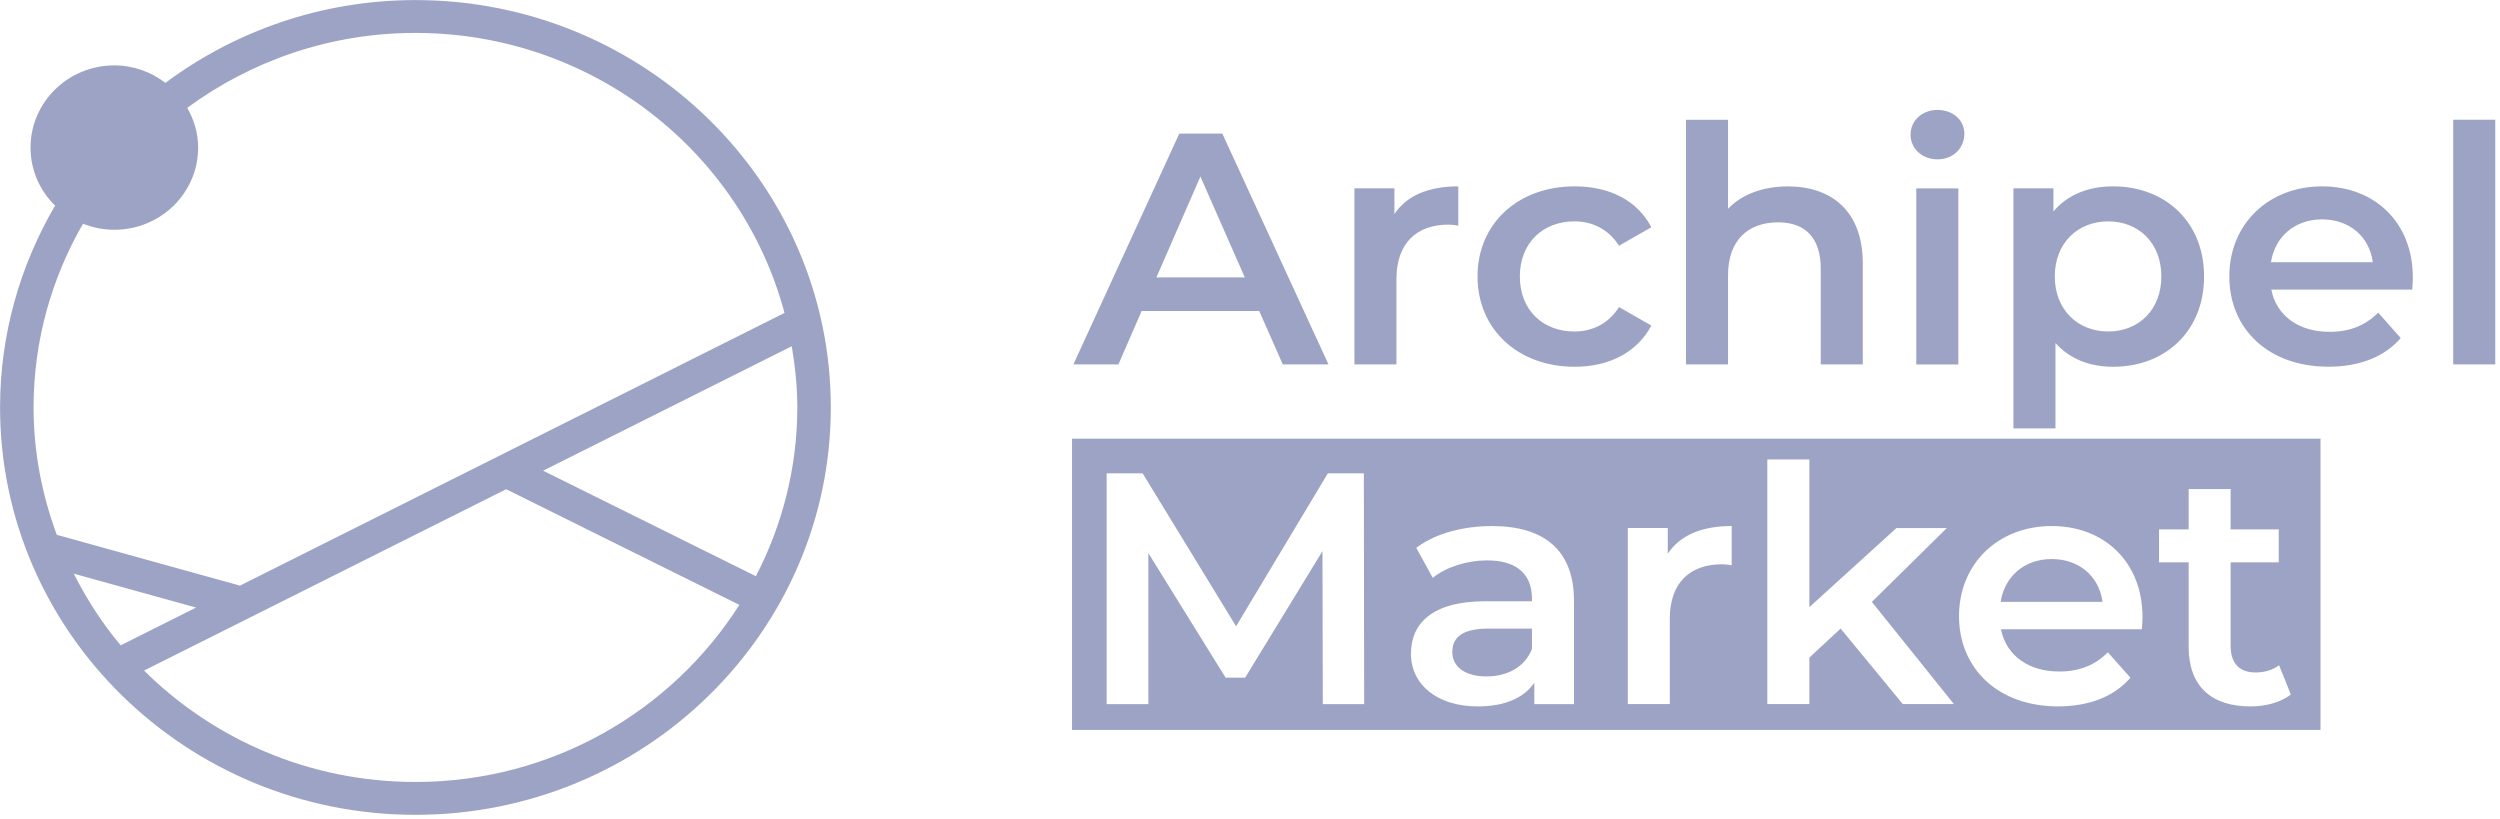 <?xml version="1.0" encoding="UTF-8"?>
<svg width="400px" height="131px" viewBox="0 0 400 131" version="1.1" xmlns="http://www.w3.org/2000/svg" xmlns:xlink="http://www.w3.org/1999/xlink">
    <defs>
        <filter color-interpolation-filters="auto" id="filter-1">
            <feColorMatrix in="SourceGraphic" type="matrix" values="0 0 0 0 0.102 0 0 0 0 0.286 0 0 0 0 0.961 0 0 0 1 0"></feColorMatrix>
        </filter>
    </defs>
    <g id="draft" stroke="none" stroke-width="1" fill="none" fill-rule="evenodd">
        <g id="logo/light/archipel_market" filter="url(#filter-1)">
            <g id="Group" transform="translate(0.011, 0.011)" fill="#9CA3C4">
                <path d="M66.455,3.35771839e-13 C51.428,3.35771839e-13 37.598,4.965 26.456,13.247 C24.19,11.518 21.375,10.451 18.282,10.451 C10.881,10.451 4.874,16.342 4.874,23.61 C4.874,27.235 6.376,30.515 8.804,32.888 C3.228,42.422 -1.04088336e-12,53.428 -1.04088336e-12,65.176 C-1.04088336e-12,101.124 29.81,130.361 66.455,130.361 C103.108,130.361 132.918,101.124 132.918,65.176 C132.918,29.237 103.108,3.35771839e-13 66.455,3.35771839e-13 L66.455,3.35771839e-13 Z" id="Path" opacity="0"></path>
                <path d="M66.455,-3.70506857e-13 C103.108,-3.70506857e-13 132.918,29.237 132.918,65.176 C132.918,101.124 103.108,130.361 66.455,130.361 C29.81,130.361 -1.85300116e-12,101.124 -1.85300116e-12,65.176 C-1.85300116e-12,53.428 3.228,42.422 8.804,32.888 C6.376,30.515 4.874,27.235 4.874,23.61 C4.874,16.342 10.881,10.451 18.282,10.451 C21.375,10.451 24.19,11.518 26.456,13.247 C37.598,4.965 51.428,-3.70506857e-13 66.455,-3.70506857e-13 Z M80.978,78.264 L23.039,107.28 C34.118,118.269 49.486,125.104 66.455,125.104 C88.324,125.104 107.488,113.745 118.288,96.767 L118.288,96.767 L80.978,78.264 Z M371.271,70.171 L371.271,116.782 L171.512,116.782 L171.512,70.171 L371.271,70.171 Z M356.891,78.242 L350.174,78.242 L350.174,84.689 L345.435,84.689 L345.435,89.963 L350.174,89.963 L350.174,103.518 C350.174,109.745 353.771,113.017 360.066,113.017 C362.364,113.017 364.662,112.444 366.274,111.298 L366.522,111.112 L364.643,106.42 C363.618,107.214 362.269,107.584 360.875,107.584 C358.372,107.584 356.978,106.191 356.895,103.606 L356.891,103.36 L356.891,89.963 L364.589,89.963 L364.589,84.689 L356.891,84.689 L356.891,78.242 Z M238.752,84.158 C234.289,84.158 229.969,85.235 226.917,87.405 L226.594,87.642 L229.229,92.439 C231.387,90.702 234.724,89.653 237.952,89.653 C242.634,89.653 244.999,91.815 245.098,95.521 L245.101,95.764 L245.101,96.188 L237.673,96.188 C228.968,96.188 225.74,99.883 225.74,104.575 C225.74,109.479 229.877,113.015 236.441,113.015 C240.618,113.015 243.67,111.73 245.327,109.432 L245.479,109.214 L245.479,112.645 L251.827,112.645 L251.827,96.135 C251.827,88.012 247.034,84.158 238.752,84.158 Z M328.267,84.154 C319.715,84.154 313.43,90.178 313.43,98.565 C313.43,106.944 319.661,113.012 329.292,113.012 C334.088,113.012 338.03,111.527 340.618,108.695 L340.857,108.426 L337.251,104.36 C335.21,106.415 332.683,107.429 329.454,107.429 C324.559,107.429 321.103,104.892 320.201,100.928 L320.147,100.673 L342.691,100.673 C342.745,100.038 342.79,99.245 342.79,98.715 C342.79,89.905 336.666,84.154 328.267,84.154 Z M182.808,75.719 L177.053,75.719 L177.053,112.646 L183.725,112.646 L183.725,88.489 L196.09,108.421 L199.21,108.421 L211.584,88.172 L211.638,112.646 L218.256,112.646 L218.203,75.719 L212.447,75.719 L197.763,100.193 L182.808,75.719 Z M289.49,73.503 L282.763,73.503 L282.763,112.644 L289.49,112.644 L289.49,105.2 L294.49,100.561 L304.435,112.644 L312.619,112.644 L299.489,96.293 L311.485,84.475 L303.419,84.475 L289.49,97.131 L289.49,73.503 Z M277.058,84.154 C272.406,84.154 268.982,85.55 267.009,88.334 L266.833,88.591 L266.833,84.472 L260.439,84.472 L260.439,112.641 L267.157,112.641 L267.157,98.989 C267.157,93.23 270.385,90.275 275.502,90.275 C275.899,90.275 276.303,90.312 276.769,90.385 L277.058,90.434 L277.058,84.154 Z M245.101,100.562 L245.101,103.834 C243.977,106.736 241.117,108.217 237.835,108.217 C234.4,108.217 232.359,106.683 232.359,104.31 C232.359,102.293 233.536,100.637 237.867,100.565 L238.168,100.562 L245.101,100.562 Z M11.789,91.775 C13.866,95.876 16.357,99.739 19.298,103.241 L19.298,103.241 L31.357,97.199 Z M328.267,89.437 C332.589,89.437 335.721,92.115 336.35,96.033 L336.388,96.29 L320.093,96.29 C320.741,92.18 323.915,89.437 328.267,89.437 Z M66.455,5.256 C52.759,5.256 40.152,9.746 29.945,17.242 C31.024,19.138 31.69,21.281 31.69,23.61 C31.69,30.868 25.692,36.751 18.282,36.751 C16.51,36.751 14.829,36.398 13.273,35.781 C8.255,44.477 5.36,54.495 5.36,65.176 C5.36,72.346 6.717,79.181 9.073,85.558 L9.073,85.558 L38.38,93.689 L125.509,50.059 C118.656,24.333 94.817,5.256 66.455,5.256 Z M126.669,55.386 L86.886,75.301 L120.931,92.181 C125.131,84.058 127.559,74.895 127.559,65.176 C127.559,61.842 127.208,58.579 126.669,55.386 L126.669,55.386 Z M338.063,29.806 C346.453,29.806 352.64,35.512 352.64,44.217 C352.64,52.966 346.453,58.672 338.063,58.672 C334.403,58.672 331.175,57.455 328.864,54.871 L328.864,68.533 L322.137,68.533 L322.137,30.124 L328.54,30.124 L328.54,33.819 C330.806,31.138 334.133,29.806 338.063,29.806 Z M251.942,29.806 C257.535,29.806 261.995,32.082 264.198,36.35 L259.037,39.305 C257.319,36.624 254.738,35.407 251.888,35.407 C246.933,35.407 243.165,38.784 243.165,44.217 C243.165,49.703 246.933,53.028 251.888,53.028 C254.738,53.028 257.319,51.811 259.037,49.121 L264.198,52.075 C261.995,56.291 257.535,58.672 251.942,58.672 C242.85,58.672 236.393,52.657 236.393,44.217 C236.393,35.777 242.85,29.806 251.942,29.806 Z M371.517,29.807 C379.916,29.807 386.04,35.557 386.04,44.368 C386.04,44.897 385.995,45.691 385.941,46.326 L363.397,46.326 C364.206,50.436 367.704,53.082 372.704,53.082 C375.932,53.082 378.459,52.067 380.5,50.013 L384.106,54.078 C381.525,57.086 377.488,58.664 372.542,58.664 C362.911,58.664 356.679,52.597 356.679,44.218 C356.679,35.831 362.965,29.807 371.517,29.807 Z M313.324,30.131 L313.324,58.3 L306.597,58.3 L306.597,30.131 L313.324,30.131 Z M276.473,19.158 L276.473,33.401 C278.676,31.082 282.066,29.812 286.041,29.812 C292.929,29.812 298.037,33.666 298.037,42.159 L298.037,58.298 L291.311,58.298 L291.311,43.005 C291.311,37.987 288.784,35.562 284.485,35.562 C279.692,35.562 276.473,38.411 276.473,44.055 L276.473,58.298 L269.747,58.298 L269.747,19.158 L276.473,19.158 Z M195.562,21.37 L212.549,58.298 L205.238,58.298 L201.47,49.751 L182.649,49.751 L178.935,58.298 L171.732,58.298 L188.674,21.37 L195.562,21.37 Z M233.321,29.808 L233.321,36.087 C232.727,35.982 232.242,35.929 231.756,35.929 C226.648,35.929 223.42,38.883 223.42,44.642 L223.42,58.295 L216.694,58.295 L216.694,30.126 L223.096,30.126 L223.096,34.244 C225.039,31.29 228.537,29.808 233.321,29.808 Z M399.229,19.151 L399.229,58.291 L392.503,58.291 L392.503,19.151 L399.229,19.151 Z M337.307,35.407 C332.47,35.407 328.756,38.837 328.756,44.217 C328.756,49.588 332.47,53.028 337.307,53.028 C342.154,53.028 345.805,49.588 345.805,44.217 C345.805,38.837 342.154,35.407 337.307,35.407 Z M192.055,28.232 L185.014,44.372 L199.159,44.372 L192.055,28.232 Z M371.517,35.09 C367.164,35.09 363.99,37.833 363.343,41.943 L379.637,41.943 C379.107,37.886 375.932,35.09 371.517,35.09 Z M309.978,17.581 C312.46,17.581 314.286,19.204 314.286,21.364 C314.286,23.693 312.514,25.483 309.978,25.483 C307.505,25.483 305.68,23.746 305.68,21.532 C305.68,19.318 307.505,17.581 309.978,17.581 Z" id="Combined-Shape"></path>
            </g>
        </g>
    </g>
</svg>
